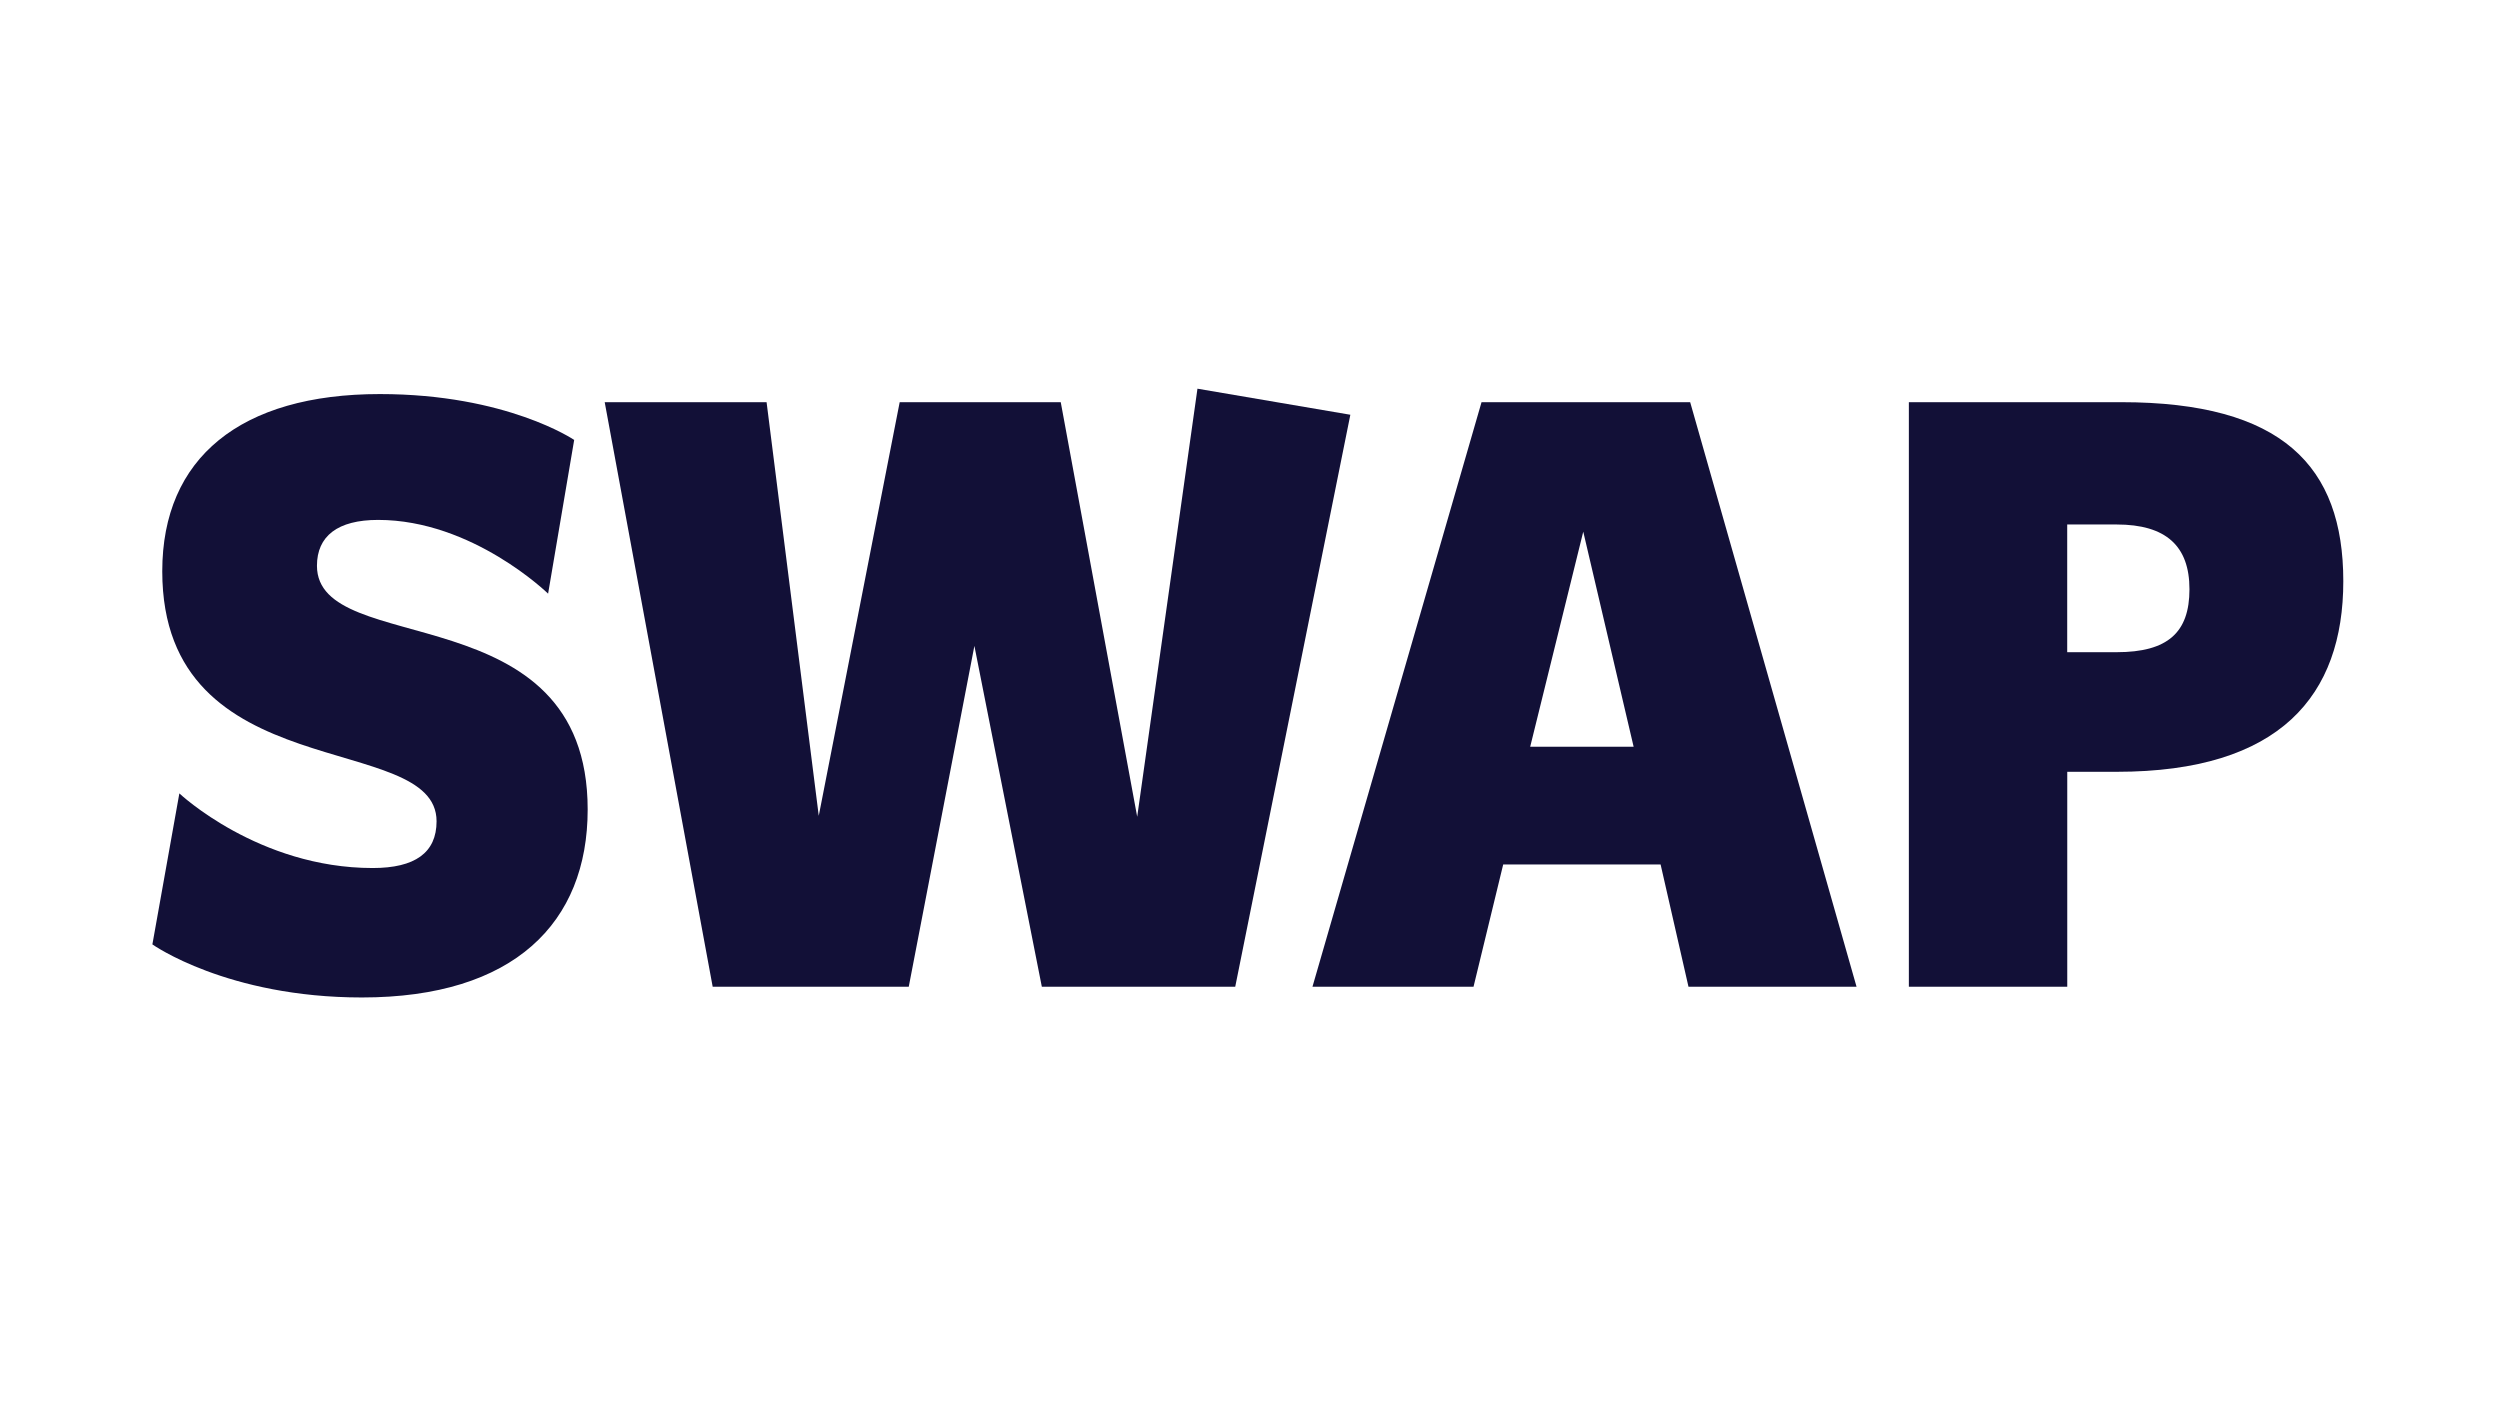 <svg id="e1dd5107-4929-4b3b-b074-232de8493214" data-name="圖層 1" xmlns="http://www.w3.org/2000/svg" viewBox="0 0 1366 768"><defs><style>.b37b3a26-5cec-4fa3-b6b7-d66581a25332{fill:#121037;}</style></defs><title>SWAP-CI</title><path class="b37b3a26-5cec-4fa3-b6b7-d66581a25332" d="M98,433.51s43.24,40.78,105.65,40.78c23.1,0,34.89-8.35,34.89-25.55,0-50.12-149.88-17.2-149.88-136.61,0-61.92,42.75-96.81,118.92-96.81,69.29,0,106.15,25.06,106.15,25.06l-14.25,84s-41.28-40.3-92.88-40.3c-22.11,0-33.42,8.84-33.42,25.06,0,51.11,147.92,14.25,147.92,133.17,0,61.92-40.3,102.71-123.35,102.71-73.71,0-114.49-29-114.49-29Z"/><path class="b37b3a26-5cec-4fa3-b6b7-d66581a25332" d="M569.26,539.16,532.41,352.92,496.54,539.16H389.41l-59-319.41h88.45l28.51,226,44.22-226h88l41.77,226.54,32.93-233.91,83.54,14.24-62.9,312.54Z"/><path class="b37b3a26-5cec-4fa3-b6b7-d66581a25332" d="M922.59,539.16l-15.24-66.83h-86l-16.22,66.83h-88l92.38-319.41h114l90.91,319.41Zm-57.5-248.65L836.1,408h56.51Z"/><path class="b37b3a26-5cec-4fa3-b6b7-d66581a25332" d="M1043,539.16V219.75h116c88,0,121.38,34.89,121.38,97.79,0,62.41-34.4,104.17-123.83,104.17h-27V539.16Zm113.52-182.8c28,0,39.8-10.81,39.8-34.4s-12.78-35.38-39.8-35.38h-27v69.78Z"/></svg>